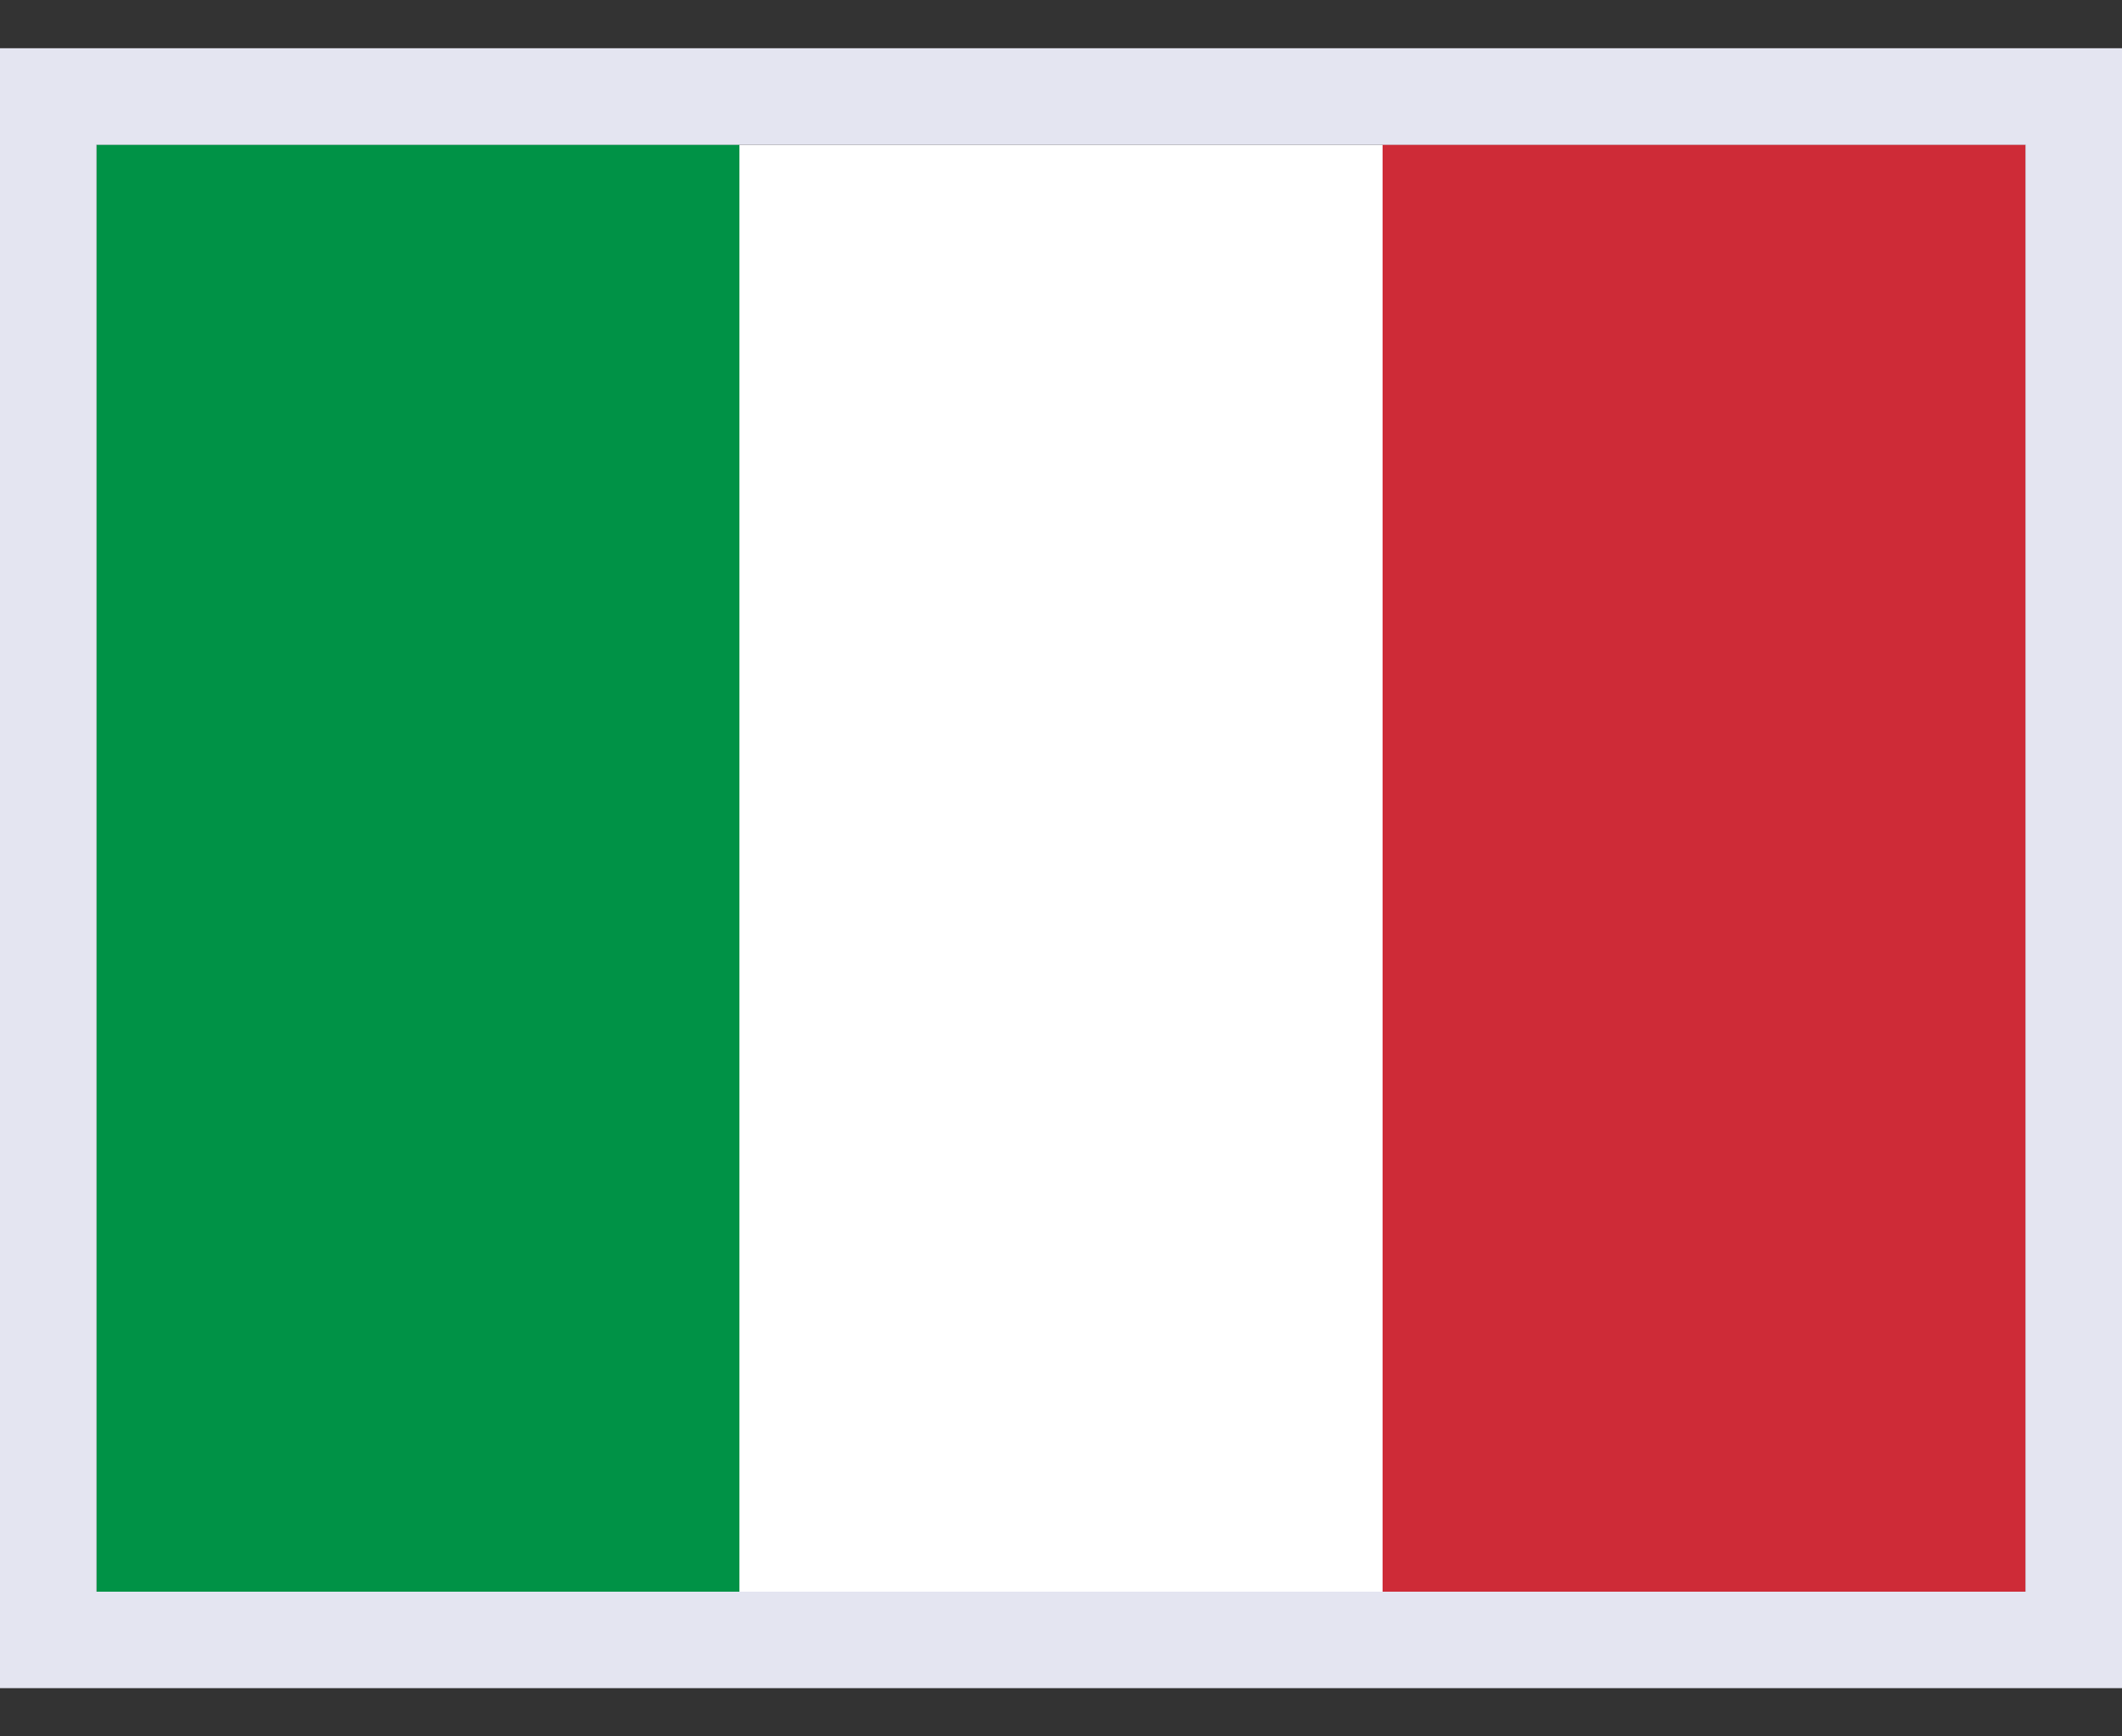 <svg width="22" height="18" viewBox="0 0 22 18" fill="none" xmlns="http://www.w3.org/2000/svg">
<rect x="0" y="0" width="22" height="18" fill="#333333" stroke="none"/>
<g clip-path="url(#clip0_654_1591)">
<path fill-rule="evenodd" clip-rule="evenodd" d="M1 1.5H21V16.5H1V1.5Z" fill="white"/>
<path fill-rule="evenodd" clip-rule="evenodd" d="M1 1.5H7.666V16.5H1V1.5Z" fill="#009246"/>
<path fill-rule="evenodd" clip-rule="evenodd" d="M14.334 1.5H21V16.5H14.334V1.5Z" fill="#CE2B37"/>
</g>
<rect x="0.5" y="1" width="21" height="16" stroke="#E4E5F1"/>
<defs>
<clipPath id="clip0_654_1591">
<rect x="1" y="1.5" width="20" height="15" fill="white"/>
</clipPath>
</defs>
</svg>

